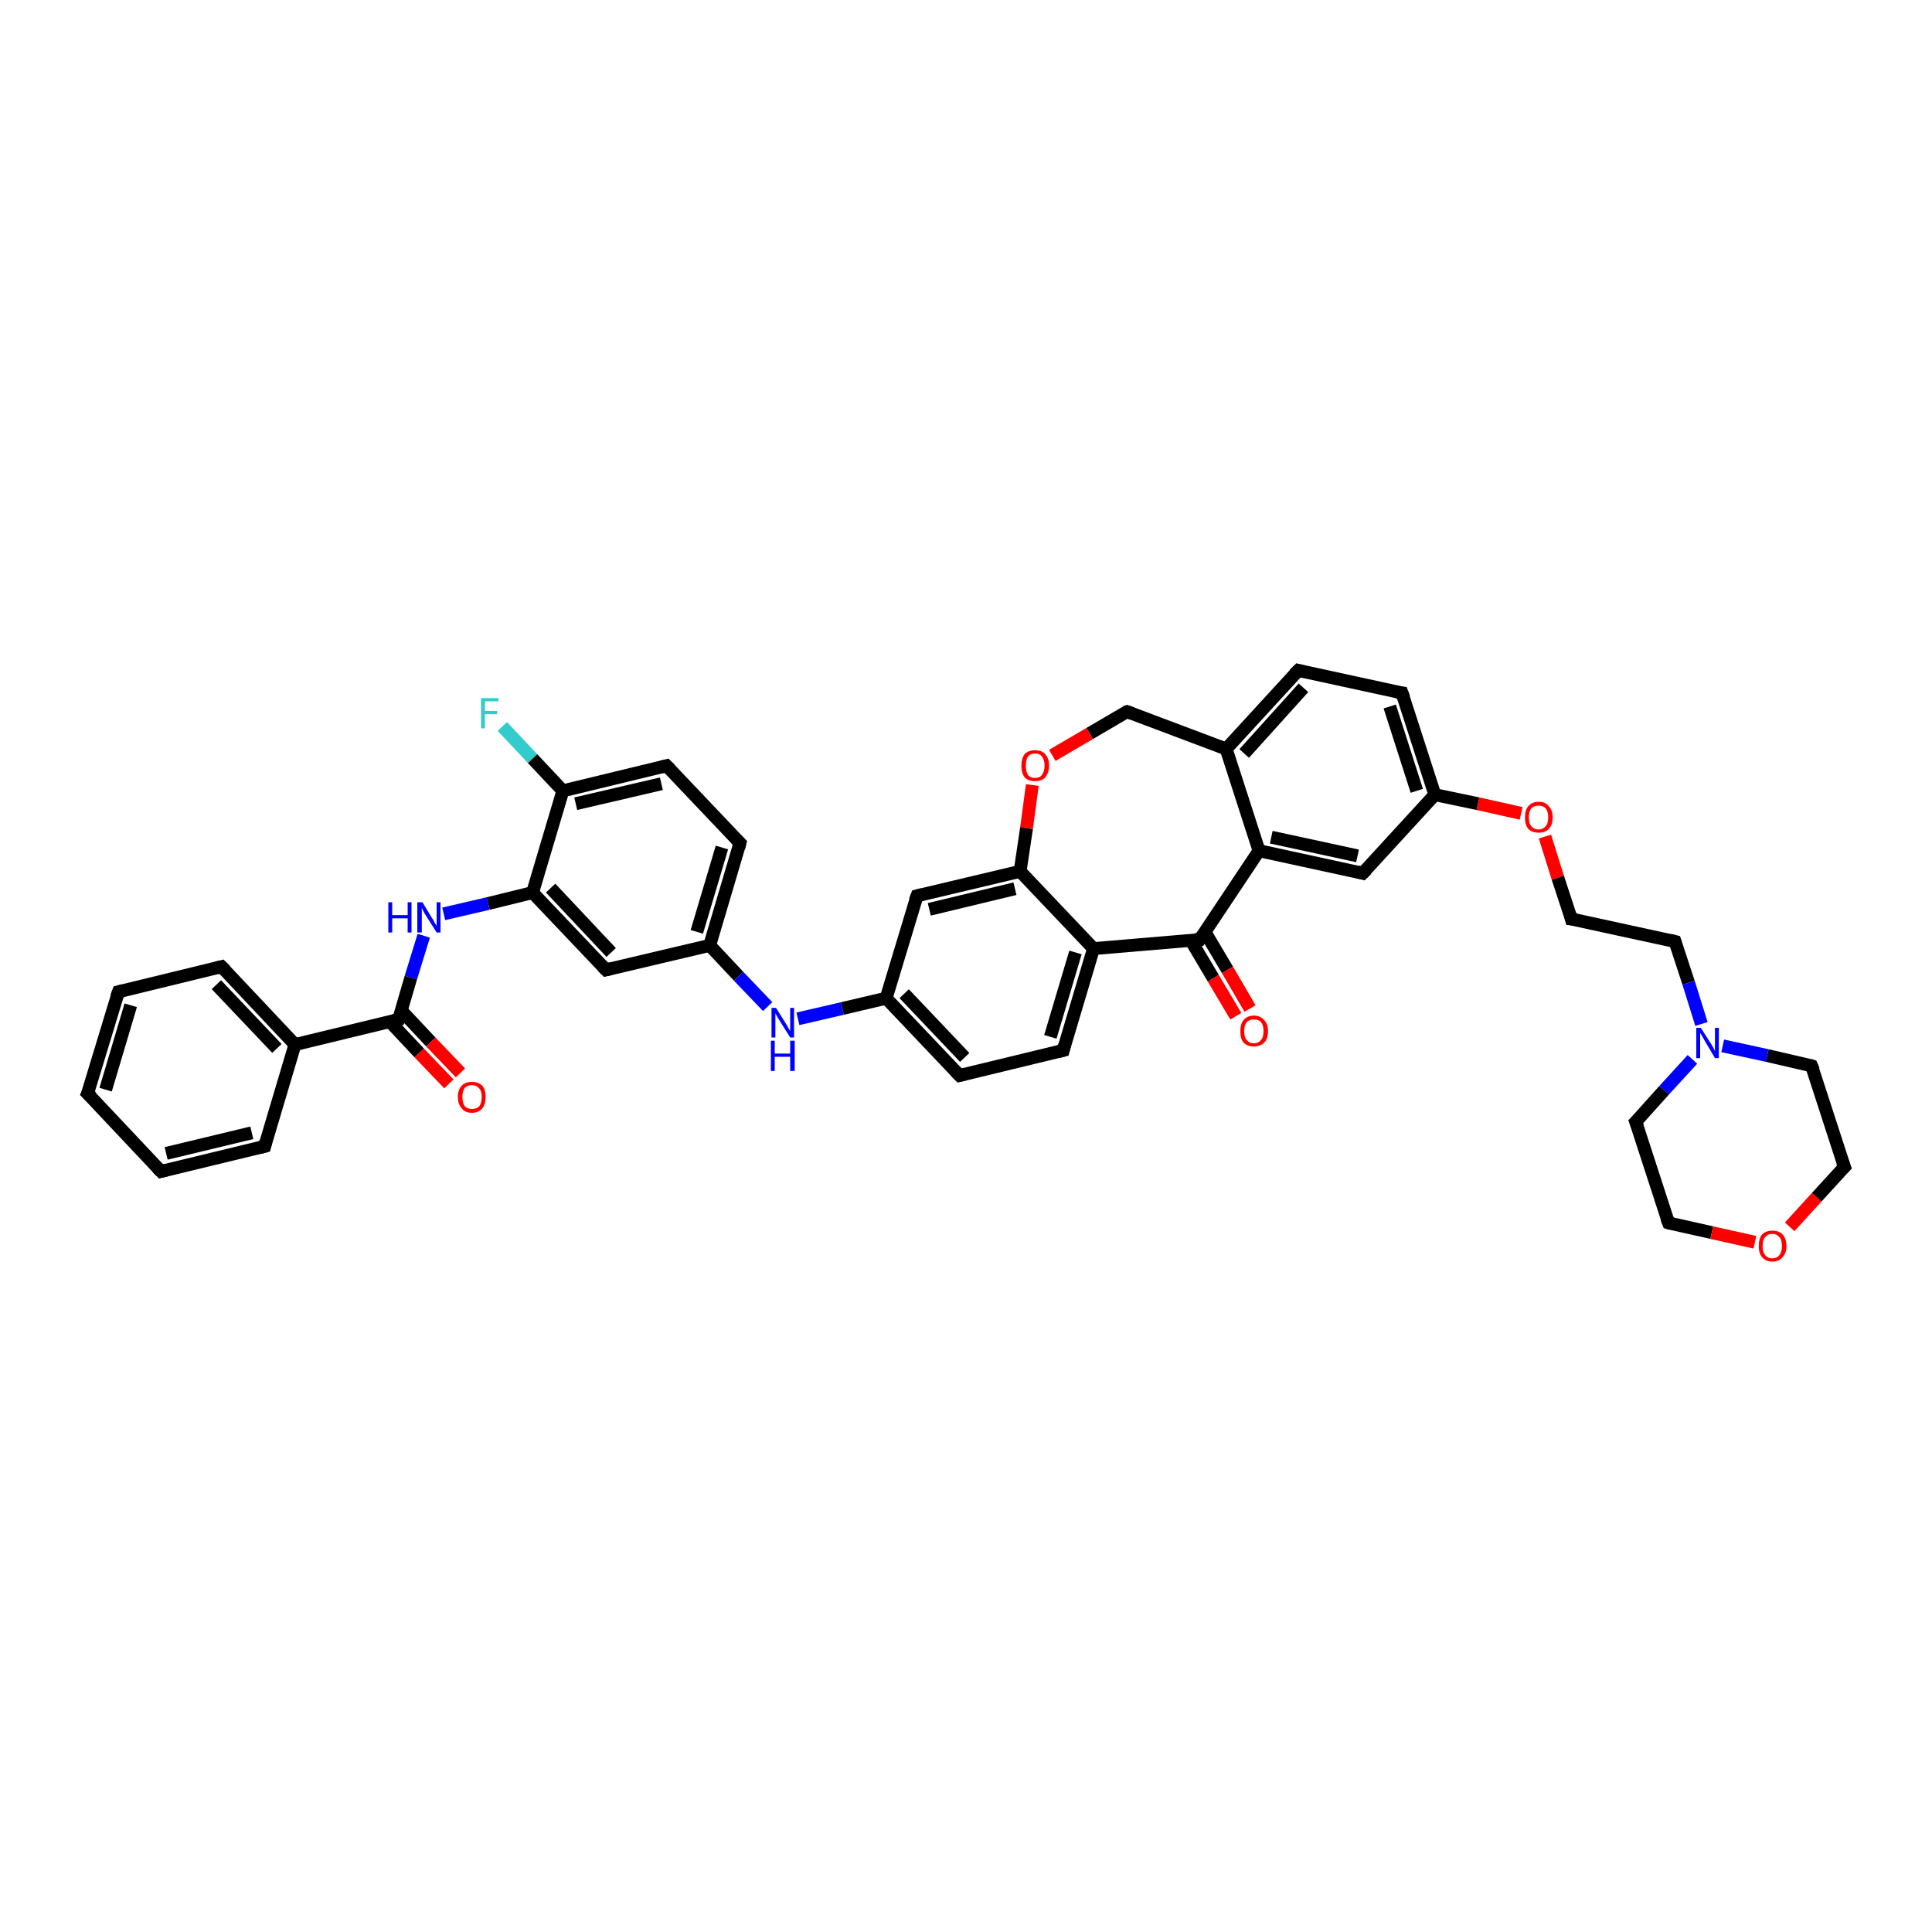<?xml version='1.0' encoding='iso-8859-1'?>
<svg version='1.1' baseProfile='full'
              xmlns='http://www.w3.org/2000/svg'
                      xmlns:rdkit='http://www.rdkit.org/xml'
                      xmlns:xlink='http://www.w3.org/1999/xlink'
                  xml:space='preserve'
width='300px' height='300px' viewBox='0 0 300 300'>
<!-- END OF HEADER -->
<rect style='opacity:1.0;fill:#FFFFFF;stroke:none' width='300.0' height='300.0' x='0.0' y='0.0'> </rect>
<path class='bond-0 atom-0 atom-1' d='M 78.0,112.8 L 82.7,117.8' style='fill:none;fill-rule:evenodd;stroke:#33CCCC;stroke-width:2.0px;stroke-linecap:butt;stroke-linejoin:miter;stroke-opacity:1' />
<path class='bond-0 atom-0 atom-1' d='M 82.7,117.8 L 87.4,122.8' style='fill:none;fill-rule:evenodd;stroke:#000000;stroke-width:2.0px;stroke-linecap:butt;stroke-linejoin:miter;stroke-opacity:1' />
<path class='bond-1 atom-1 atom-2' d='M 87.4,122.8 L 103.5,118.9' style='fill:none;fill-rule:evenodd;stroke:#000000;stroke-width:2.0px;stroke-linecap:butt;stroke-linejoin:miter;stroke-opacity:1' />
<path class='bond-1 atom-1 atom-2' d='M 89.4,124.8 L 102.7,121.7' style='fill:none;fill-rule:evenodd;stroke:#000000;stroke-width:2.0px;stroke-linecap:butt;stroke-linejoin:miter;stroke-opacity:1' />
<path class='bond-2 atom-2 atom-3' d='M 103.5,118.9 L 114.9,130.9' style='fill:none;fill-rule:evenodd;stroke:#000000;stroke-width:2.0px;stroke-linecap:butt;stroke-linejoin:miter;stroke-opacity:1' />
<path class='bond-3 atom-3 atom-4' d='M 114.9,130.9 L 110.2,146.8' style='fill:none;fill-rule:evenodd;stroke:#000000;stroke-width:2.0px;stroke-linecap:butt;stroke-linejoin:miter;stroke-opacity:1' />
<path class='bond-3 atom-3 atom-4' d='M 112.1,131.6 L 108.2,144.7' style='fill:none;fill-rule:evenodd;stroke:#000000;stroke-width:2.0px;stroke-linecap:butt;stroke-linejoin:miter;stroke-opacity:1' />
<path class='bond-4 atom-4 atom-5' d='M 110.2,146.8 L 94.1,150.6' style='fill:none;fill-rule:evenodd;stroke:#000000;stroke-width:2.0px;stroke-linecap:butt;stroke-linejoin:miter;stroke-opacity:1' />
<path class='bond-5 atom-5 atom-6' d='M 94.1,150.6 L 82.7,138.6' style='fill:none;fill-rule:evenodd;stroke:#000000;stroke-width:2.0px;stroke-linecap:butt;stroke-linejoin:miter;stroke-opacity:1' />
<path class='bond-5 atom-5 atom-6' d='M 94.9,147.9 L 85.5,137.9' style='fill:none;fill-rule:evenodd;stroke:#000000;stroke-width:2.0px;stroke-linecap:butt;stroke-linejoin:miter;stroke-opacity:1' />
<path class='bond-6 atom-6 atom-7' d='M 82.7,138.6 L 75.8,140.3' style='fill:none;fill-rule:evenodd;stroke:#000000;stroke-width:2.0px;stroke-linecap:butt;stroke-linejoin:miter;stroke-opacity:1' />
<path class='bond-6 atom-6 atom-7' d='M 75.8,140.3 L 68.9,141.9' style='fill:none;fill-rule:evenodd;stroke:#0000FF;stroke-width:2.0px;stroke-linecap:butt;stroke-linejoin:miter;stroke-opacity:1' />
<path class='bond-7 atom-7 atom-8' d='M 65.8,145.3 L 63.8,151.8' style='fill:none;fill-rule:evenodd;stroke:#0000FF;stroke-width:2.0px;stroke-linecap:butt;stroke-linejoin:miter;stroke-opacity:1' />
<path class='bond-7 atom-7 atom-8' d='M 63.8,151.8 L 61.9,158.3' style='fill:none;fill-rule:evenodd;stroke:#000000;stroke-width:2.0px;stroke-linecap:butt;stroke-linejoin:miter;stroke-opacity:1' />
<path class='bond-8 atom-8 atom-9' d='M 60.5,158.6 L 65.1,163.5' style='fill:none;fill-rule:evenodd;stroke:#000000;stroke-width:2.0px;stroke-linecap:butt;stroke-linejoin:miter;stroke-opacity:1' />
<path class='bond-8 atom-8 atom-9' d='M 65.1,163.5 L 69.7,168.3' style='fill:none;fill-rule:evenodd;stroke:#FF0000;stroke-width:2.0px;stroke-linecap:butt;stroke-linejoin:miter;stroke-opacity:1' />
<path class='bond-8 atom-8 atom-9' d='M 62.3,156.9 L 66.9,161.8' style='fill:none;fill-rule:evenodd;stroke:#000000;stroke-width:2.0px;stroke-linecap:butt;stroke-linejoin:miter;stroke-opacity:1' />
<path class='bond-8 atom-8 atom-9' d='M 66.9,161.8 L 71.5,166.6' style='fill:none;fill-rule:evenodd;stroke:#FF0000;stroke-width:2.0px;stroke-linecap:butt;stroke-linejoin:miter;stroke-opacity:1' />
<path class='bond-9 atom-8 atom-10' d='M 61.9,158.3 L 45.8,162.2' style='fill:none;fill-rule:evenodd;stroke:#000000;stroke-width:2.0px;stroke-linecap:butt;stroke-linejoin:miter;stroke-opacity:1' />
<path class='bond-10 atom-10 atom-11' d='M 45.8,162.2 L 34.4,150.1' style='fill:none;fill-rule:evenodd;stroke:#000000;stroke-width:2.0px;stroke-linecap:butt;stroke-linejoin:miter;stroke-opacity:1' />
<path class='bond-10 atom-10 atom-11' d='M 43.0,162.8 L 33.6,152.9' style='fill:none;fill-rule:evenodd;stroke:#000000;stroke-width:2.0px;stroke-linecap:butt;stroke-linejoin:miter;stroke-opacity:1' />
<path class='bond-11 atom-11 atom-12' d='M 34.4,150.1 L 18.4,154.0' style='fill:none;fill-rule:evenodd;stroke:#000000;stroke-width:2.0px;stroke-linecap:butt;stroke-linejoin:miter;stroke-opacity:1' />
<path class='bond-12 atom-12 atom-13' d='M 18.4,154.0 L 13.6,169.8' style='fill:none;fill-rule:evenodd;stroke:#000000;stroke-width:2.0px;stroke-linecap:butt;stroke-linejoin:miter;stroke-opacity:1' />
<path class='bond-12 atom-12 atom-13' d='M 20.3,156.1 L 16.4,169.2' style='fill:none;fill-rule:evenodd;stroke:#000000;stroke-width:2.0px;stroke-linecap:butt;stroke-linejoin:miter;stroke-opacity:1' />
<path class='bond-13 atom-13 atom-14' d='M 13.6,169.8 L 25.0,181.9' style='fill:none;fill-rule:evenodd;stroke:#000000;stroke-width:2.0px;stroke-linecap:butt;stroke-linejoin:miter;stroke-opacity:1' />
<path class='bond-14 atom-14 atom-15' d='M 25.0,181.9 L 41.1,178.0' style='fill:none;fill-rule:evenodd;stroke:#000000;stroke-width:2.0px;stroke-linecap:butt;stroke-linejoin:miter;stroke-opacity:1' />
<path class='bond-14 atom-14 atom-15' d='M 25.8,179.1 L 39.1,175.9' style='fill:none;fill-rule:evenodd;stroke:#000000;stroke-width:2.0px;stroke-linecap:butt;stroke-linejoin:miter;stroke-opacity:1' />
<path class='bond-15 atom-4 atom-16' d='M 110.2,146.8 L 114.7,151.6' style='fill:none;fill-rule:evenodd;stroke:#000000;stroke-width:2.0px;stroke-linecap:butt;stroke-linejoin:miter;stroke-opacity:1' />
<path class='bond-15 atom-4 atom-16' d='M 114.7,151.6 L 119.2,156.3' style='fill:none;fill-rule:evenodd;stroke:#0000FF;stroke-width:2.0px;stroke-linecap:butt;stroke-linejoin:miter;stroke-opacity:1' />
<path class='bond-16 atom-16 atom-17' d='M 123.9,158.2 L 130.8,156.6' style='fill:none;fill-rule:evenodd;stroke:#0000FF;stroke-width:2.0px;stroke-linecap:butt;stroke-linejoin:miter;stroke-opacity:1' />
<path class='bond-16 atom-16 atom-17' d='M 130.8,156.6 L 137.6,155.0' style='fill:none;fill-rule:evenodd;stroke:#000000;stroke-width:2.0px;stroke-linecap:butt;stroke-linejoin:miter;stroke-opacity:1' />
<path class='bond-17 atom-17 atom-18' d='M 137.6,155.0 L 149.0,167.0' style='fill:none;fill-rule:evenodd;stroke:#000000;stroke-width:2.0px;stroke-linecap:butt;stroke-linejoin:miter;stroke-opacity:1' />
<path class='bond-17 atom-17 atom-18' d='M 140.4,154.3 L 149.8,164.2' style='fill:none;fill-rule:evenodd;stroke:#000000;stroke-width:2.0px;stroke-linecap:butt;stroke-linejoin:miter;stroke-opacity:1' />
<path class='bond-18 atom-18 atom-19' d='M 149.0,167.0 L 165.1,163.1' style='fill:none;fill-rule:evenodd;stroke:#000000;stroke-width:2.0px;stroke-linecap:butt;stroke-linejoin:miter;stroke-opacity:1' />
<path class='bond-19 atom-19 atom-20' d='M 165.1,163.1 L 169.8,147.3' style='fill:none;fill-rule:evenodd;stroke:#000000;stroke-width:2.0px;stroke-linecap:butt;stroke-linejoin:miter;stroke-opacity:1' />
<path class='bond-19 atom-19 atom-20' d='M 163.1,161.0 L 167.0,147.9' style='fill:none;fill-rule:evenodd;stroke:#000000;stroke-width:2.0px;stroke-linecap:butt;stroke-linejoin:miter;stroke-opacity:1' />
<path class='bond-20 atom-20 atom-21' d='M 169.8,147.3 L 186.3,145.9' style='fill:none;fill-rule:evenodd;stroke:#000000;stroke-width:2.0px;stroke-linecap:butt;stroke-linejoin:miter;stroke-opacity:1' />
<path class='bond-21 atom-21 atom-22' d='M 184.9,146.0 L 188.4,151.9' style='fill:none;fill-rule:evenodd;stroke:#000000;stroke-width:2.0px;stroke-linecap:butt;stroke-linejoin:miter;stroke-opacity:1' />
<path class='bond-21 atom-21 atom-22' d='M 188.4,151.9 L 191.9,157.8' style='fill:none;fill-rule:evenodd;stroke:#FF0000;stroke-width:2.0px;stroke-linecap:butt;stroke-linejoin:miter;stroke-opacity:1' />
<path class='bond-21 atom-21 atom-22' d='M 187.1,144.7 L 190.6,150.6' style='fill:none;fill-rule:evenodd;stroke:#000000;stroke-width:2.0px;stroke-linecap:butt;stroke-linejoin:miter;stroke-opacity:1' />
<path class='bond-21 atom-21 atom-22' d='M 190.6,150.6 L 194.1,156.6' style='fill:none;fill-rule:evenodd;stroke:#FF0000;stroke-width:2.0px;stroke-linecap:butt;stroke-linejoin:miter;stroke-opacity:1' />
<path class='bond-22 atom-21 atom-23' d='M 186.3,145.9 L 195.5,132.1' style='fill:none;fill-rule:evenodd;stroke:#000000;stroke-width:2.0px;stroke-linecap:butt;stroke-linejoin:miter;stroke-opacity:1' />
<path class='bond-23 atom-23 atom-24' d='M 195.5,132.1 L 211.6,135.6' style='fill:none;fill-rule:evenodd;stroke:#000000;stroke-width:2.0px;stroke-linecap:butt;stroke-linejoin:miter;stroke-opacity:1' />
<path class='bond-23 atom-23 atom-24' d='M 197.4,130.0 L 210.8,132.9' style='fill:none;fill-rule:evenodd;stroke:#000000;stroke-width:2.0px;stroke-linecap:butt;stroke-linejoin:miter;stroke-opacity:1' />
<path class='bond-24 atom-24 atom-25' d='M 211.6,135.6 L 222.8,123.4' style='fill:none;fill-rule:evenodd;stroke:#000000;stroke-width:2.0px;stroke-linecap:butt;stroke-linejoin:miter;stroke-opacity:1' />
<path class='bond-25 atom-25 atom-26' d='M 222.8,123.4 L 229.5,124.8' style='fill:none;fill-rule:evenodd;stroke:#000000;stroke-width:2.0px;stroke-linecap:butt;stroke-linejoin:miter;stroke-opacity:1' />
<path class='bond-25 atom-25 atom-26' d='M 229.5,124.8 L 236.2,126.3' style='fill:none;fill-rule:evenodd;stroke:#FF0000;stroke-width:2.0px;stroke-linecap:butt;stroke-linejoin:miter;stroke-opacity:1' />
<path class='bond-26 atom-26 atom-27' d='M 239.9,129.9 L 241.9,136.3' style='fill:none;fill-rule:evenodd;stroke:#FF0000;stroke-width:2.0px;stroke-linecap:butt;stroke-linejoin:miter;stroke-opacity:1' />
<path class='bond-26 atom-26 atom-27' d='M 241.9,136.3 L 244.0,142.7' style='fill:none;fill-rule:evenodd;stroke:#000000;stroke-width:2.0px;stroke-linecap:butt;stroke-linejoin:miter;stroke-opacity:1' />
<path class='bond-27 atom-27 atom-28' d='M 244.0,142.7 L 260.1,146.2' style='fill:none;fill-rule:evenodd;stroke:#000000;stroke-width:2.0px;stroke-linecap:butt;stroke-linejoin:miter;stroke-opacity:1' />
<path class='bond-28 atom-28 atom-29' d='M 260.1,146.2 L 262.2,152.6' style='fill:none;fill-rule:evenodd;stroke:#000000;stroke-width:2.0px;stroke-linecap:butt;stroke-linejoin:miter;stroke-opacity:1' />
<path class='bond-28 atom-28 atom-29' d='M 262.2,152.6 L 264.2,159.0' style='fill:none;fill-rule:evenodd;stroke:#0000FF;stroke-width:2.0px;stroke-linecap:butt;stroke-linejoin:miter;stroke-opacity:1' />
<path class='bond-29 atom-29 atom-30' d='M 262.8,164.5 L 258.4,169.3' style='fill:none;fill-rule:evenodd;stroke:#0000FF;stroke-width:2.0px;stroke-linecap:butt;stroke-linejoin:miter;stroke-opacity:1' />
<path class='bond-29 atom-29 atom-30' d='M 258.4,169.3 L 254.0,174.2' style='fill:none;fill-rule:evenodd;stroke:#000000;stroke-width:2.0px;stroke-linecap:butt;stroke-linejoin:miter;stroke-opacity:1' />
<path class='bond-30 atom-30 atom-31' d='M 254.0,174.2 L 259.1,189.9' style='fill:none;fill-rule:evenodd;stroke:#000000;stroke-width:2.0px;stroke-linecap:butt;stroke-linejoin:miter;stroke-opacity:1' />
<path class='bond-31 atom-31 atom-32' d='M 259.1,189.9 L 265.8,191.4' style='fill:none;fill-rule:evenodd;stroke:#000000;stroke-width:2.0px;stroke-linecap:butt;stroke-linejoin:miter;stroke-opacity:1' />
<path class='bond-31 atom-31 atom-32' d='M 265.8,191.4 L 272.5,192.9' style='fill:none;fill-rule:evenodd;stroke:#FF0000;stroke-width:2.0px;stroke-linecap:butt;stroke-linejoin:miter;stroke-opacity:1' />
<path class='bond-32 atom-32 atom-33' d='M 277.9,190.5 L 282.1,185.9' style='fill:none;fill-rule:evenodd;stroke:#FF0000;stroke-width:2.0px;stroke-linecap:butt;stroke-linejoin:miter;stroke-opacity:1' />
<path class='bond-32 atom-32 atom-33' d='M 282.1,185.9 L 286.4,181.2' style='fill:none;fill-rule:evenodd;stroke:#000000;stroke-width:2.0px;stroke-linecap:butt;stroke-linejoin:miter;stroke-opacity:1' />
<path class='bond-33 atom-33 atom-34' d='M 286.4,181.2 L 281.3,165.5' style='fill:none;fill-rule:evenodd;stroke:#000000;stroke-width:2.0px;stroke-linecap:butt;stroke-linejoin:miter;stroke-opacity:1' />
<path class='bond-34 atom-25 atom-35' d='M 222.8,123.4 L 217.7,107.6' style='fill:none;fill-rule:evenodd;stroke:#000000;stroke-width:2.0px;stroke-linecap:butt;stroke-linejoin:miter;stroke-opacity:1' />
<path class='bond-34 atom-25 atom-35' d='M 220.0,122.8 L 215.8,109.7' style='fill:none;fill-rule:evenodd;stroke:#000000;stroke-width:2.0px;stroke-linecap:butt;stroke-linejoin:miter;stroke-opacity:1' />
<path class='bond-35 atom-35 atom-36' d='M 217.7,107.6 L 201.6,104.1' style='fill:none;fill-rule:evenodd;stroke:#000000;stroke-width:2.0px;stroke-linecap:butt;stroke-linejoin:miter;stroke-opacity:1' />
<path class='bond-36 atom-36 atom-37' d='M 201.6,104.1 L 190.4,116.3' style='fill:none;fill-rule:evenodd;stroke:#000000;stroke-width:2.0px;stroke-linecap:butt;stroke-linejoin:miter;stroke-opacity:1' />
<path class='bond-36 atom-36 atom-37' d='M 202.4,106.8 L 193.2,117.0' style='fill:none;fill-rule:evenodd;stroke:#000000;stroke-width:2.0px;stroke-linecap:butt;stroke-linejoin:miter;stroke-opacity:1' />
<path class='bond-37 atom-37 atom-38' d='M 190.4,116.3 L 175.0,110.5' style='fill:none;fill-rule:evenodd;stroke:#000000;stroke-width:2.0px;stroke-linecap:butt;stroke-linejoin:miter;stroke-opacity:1' />
<path class='bond-38 atom-38 atom-39' d='M 175.0,110.5 L 169.2,113.9' style='fill:none;fill-rule:evenodd;stroke:#000000;stroke-width:2.0px;stroke-linecap:butt;stroke-linejoin:miter;stroke-opacity:1' />
<path class='bond-38 atom-38 atom-39' d='M 169.2,113.9 L 163.4,117.3' style='fill:none;fill-rule:evenodd;stroke:#FF0000;stroke-width:2.0px;stroke-linecap:butt;stroke-linejoin:miter;stroke-opacity:1' />
<path class='bond-39 atom-39 atom-40' d='M 160.3,121.9 L 159.4,128.6' style='fill:none;fill-rule:evenodd;stroke:#FF0000;stroke-width:2.0px;stroke-linecap:butt;stroke-linejoin:miter;stroke-opacity:1' />
<path class='bond-39 atom-39 atom-40' d='M 159.4,128.6 L 158.4,135.3' style='fill:none;fill-rule:evenodd;stroke:#000000;stroke-width:2.0px;stroke-linecap:butt;stroke-linejoin:miter;stroke-opacity:1' />
<path class='bond-40 atom-40 atom-41' d='M 158.4,135.3 L 142.4,139.1' style='fill:none;fill-rule:evenodd;stroke:#000000;stroke-width:2.0px;stroke-linecap:butt;stroke-linejoin:miter;stroke-opacity:1' />
<path class='bond-40 atom-40 atom-41' d='M 157.6,138.0 L 144.3,141.2' style='fill:none;fill-rule:evenodd;stroke:#000000;stroke-width:2.0px;stroke-linecap:butt;stroke-linejoin:miter;stroke-opacity:1' />
<path class='bond-41 atom-15 atom-10' d='M 41.1,178.0 L 45.8,162.2' style='fill:none;fill-rule:evenodd;stroke:#000000;stroke-width:2.0px;stroke-linecap:butt;stroke-linejoin:miter;stroke-opacity:1' />
<path class='bond-42 atom-6 atom-1' d='M 82.7,138.6 L 87.4,122.8' style='fill:none;fill-rule:evenodd;stroke:#000000;stroke-width:2.0px;stroke-linecap:butt;stroke-linejoin:miter;stroke-opacity:1' />
<path class='bond-43 atom-34 atom-29' d='M 281.3,165.5 L 274.4,163.9' style='fill:none;fill-rule:evenodd;stroke:#000000;stroke-width:2.0px;stroke-linecap:butt;stroke-linejoin:miter;stroke-opacity:1' />
<path class='bond-43 atom-34 atom-29' d='M 274.4,163.9 L 267.5,162.4' style='fill:none;fill-rule:evenodd;stroke:#0000FF;stroke-width:2.0px;stroke-linecap:butt;stroke-linejoin:miter;stroke-opacity:1' />
<path class='bond-44 atom-37 atom-23' d='M 190.4,116.3 L 195.5,132.1' style='fill:none;fill-rule:evenodd;stroke:#000000;stroke-width:2.0px;stroke-linecap:butt;stroke-linejoin:miter;stroke-opacity:1' />
<path class='bond-45 atom-41 atom-17' d='M 142.4,139.1 L 137.6,155.0' style='fill:none;fill-rule:evenodd;stroke:#000000;stroke-width:2.0px;stroke-linecap:butt;stroke-linejoin:miter;stroke-opacity:1' />
<path class='bond-46 atom-40 atom-20' d='M 158.4,135.3 L 169.8,147.3' style='fill:none;fill-rule:evenodd;stroke:#000000;stroke-width:2.0px;stroke-linecap:butt;stroke-linejoin:miter;stroke-opacity:1' />
<path d='M 102.7,119.1 L 103.5,118.9 L 104.1,119.5' style='fill:none;stroke:#000000;stroke-width:2.0px;stroke-linecap:butt;stroke-linejoin:miter;stroke-opacity:1;' />
<path d='M 114.3,130.3 L 114.9,130.9 L 114.7,131.7' style='fill:none;stroke:#000000;stroke-width:2.0px;stroke-linecap:butt;stroke-linejoin:miter;stroke-opacity:1;' />
<path d='M 94.9,150.4 L 94.1,150.6 L 93.5,150.0' style='fill:none;stroke:#000000;stroke-width:2.0px;stroke-linecap:butt;stroke-linejoin:miter;stroke-opacity:1;' />
<path d='M 62.0,158.0 L 61.9,158.3 L 61.1,158.5' style='fill:none;stroke:#000000;stroke-width:2.0px;stroke-linecap:butt;stroke-linejoin:miter;stroke-opacity:1;' />
<path d='M 35.0,150.7 L 34.4,150.1 L 33.6,150.3' style='fill:none;stroke:#000000;stroke-width:2.0px;stroke-linecap:butt;stroke-linejoin:miter;stroke-opacity:1;' />
<path d='M 19.2,153.8 L 18.4,154.0 L 18.1,154.8' style='fill:none;stroke:#000000;stroke-width:2.0px;stroke-linecap:butt;stroke-linejoin:miter;stroke-opacity:1;' />
<path d='M 13.9,169.1 L 13.6,169.8 L 14.2,170.4' style='fill:none;stroke:#000000;stroke-width:2.0px;stroke-linecap:butt;stroke-linejoin:miter;stroke-opacity:1;' />
<path d='M 24.4,181.3 L 25.0,181.9 L 25.8,181.7' style='fill:none;stroke:#000000;stroke-width:2.0px;stroke-linecap:butt;stroke-linejoin:miter;stroke-opacity:1;' />
<path d='M 40.3,178.2 L 41.1,178.0 L 41.3,177.2' style='fill:none;stroke:#000000;stroke-width:2.0px;stroke-linecap:butt;stroke-linejoin:miter;stroke-opacity:1;' />
<path d='M 148.4,166.4 L 149.0,167.0 L 149.8,166.8' style='fill:none;stroke:#000000;stroke-width:2.0px;stroke-linecap:butt;stroke-linejoin:miter;stroke-opacity:1;' />
<path d='M 164.3,163.3 L 165.1,163.1 L 165.3,162.3' style='fill:none;stroke:#000000;stroke-width:2.0px;stroke-linecap:butt;stroke-linejoin:miter;stroke-opacity:1;' />
<path d='M 185.5,145.9 L 186.3,145.9 L 186.8,145.2' style='fill:none;stroke:#000000;stroke-width:2.0px;stroke-linecap:butt;stroke-linejoin:miter;stroke-opacity:1;' />
<path d='M 210.8,135.4 L 211.6,135.6 L 212.2,135.0' style='fill:none;stroke:#000000;stroke-width:2.0px;stroke-linecap:butt;stroke-linejoin:miter;stroke-opacity:1;' />
<path d='M 243.9,142.3 L 244.0,142.7 L 244.8,142.8' style='fill:none;stroke:#000000;stroke-width:2.0px;stroke-linecap:butt;stroke-linejoin:miter;stroke-opacity:1;' />
<path d='M 259.3,146.0 L 260.1,146.2 L 260.2,146.5' style='fill:none;stroke:#000000;stroke-width:2.0px;stroke-linecap:butt;stroke-linejoin:miter;stroke-opacity:1;' />
<path d='M 254.3,173.9 L 254.0,174.2 L 254.3,175.0' style='fill:none;stroke:#000000;stroke-width:2.0px;stroke-linecap:butt;stroke-linejoin:miter;stroke-opacity:1;' />
<path d='M 258.8,189.1 L 259.1,189.9 L 259.4,190.0' style='fill:none;stroke:#000000;stroke-width:2.0px;stroke-linecap:butt;stroke-linejoin:miter;stroke-opacity:1;' />
<path d='M 286.2,181.4 L 286.4,181.2 L 286.1,180.4' style='fill:none;stroke:#000000;stroke-width:2.0px;stroke-linecap:butt;stroke-linejoin:miter;stroke-opacity:1;' />
<path d='M 281.6,166.2 L 281.3,165.5 L 281.0,165.4' style='fill:none;stroke:#000000;stroke-width:2.0px;stroke-linecap:butt;stroke-linejoin:miter;stroke-opacity:1;' />
<path d='M 218.0,108.4 L 217.7,107.6 L 216.9,107.5' style='fill:none;stroke:#000000;stroke-width:2.0px;stroke-linecap:butt;stroke-linejoin:miter;stroke-opacity:1;' />
<path d='M 202.4,104.3 L 201.6,104.1 L 201.0,104.7' style='fill:none;stroke:#000000;stroke-width:2.0px;stroke-linecap:butt;stroke-linejoin:miter;stroke-opacity:1;' />
<path d='M 175.8,110.8 L 175.0,110.5 L 174.7,110.6' style='fill:none;stroke:#000000;stroke-width:2.0px;stroke-linecap:butt;stroke-linejoin:miter;stroke-opacity:1;' />
<path d='M 143.2,138.9 L 142.4,139.1 L 142.1,139.9' style='fill:none;stroke:#000000;stroke-width:2.0px;stroke-linecap:butt;stroke-linejoin:miter;stroke-opacity:1;' />
<path class='atom-0' d='M 74.7 108.4
L 77.4 108.4
L 77.4 108.9
L 75.3 108.9
L 75.3 110.4
L 77.2 110.4
L 77.2 110.9
L 75.3 110.9
L 75.3 113.1
L 74.7 113.1
L 74.7 108.4
' fill='#33CCCC'/>
<path class='atom-7' d='M 60.3 140.1
L 60.9 140.1
L 60.9 142.1
L 63.3 142.1
L 63.3 140.1
L 63.9 140.1
L 63.9 144.8
L 63.3 144.8
L 63.3 142.6
L 60.9 142.6
L 60.9 144.8
L 60.3 144.8
L 60.3 140.1
' fill='#0000FF'/>
<path class='atom-7' d='M 65.6 140.1
L 67.1 142.6
Q 67.3 142.8, 67.5 143.3
Q 67.8 143.7, 67.8 143.8
L 67.8 140.1
L 68.4 140.1
L 68.4 144.8
L 67.8 144.8
L 66.1 142.1
Q 65.9 141.8, 65.7 141.4
Q 65.5 141.0, 65.5 140.9
L 65.5 144.8
L 64.8 144.8
L 64.8 140.1
L 65.6 140.1
' fill='#0000FF'/>
<path class='atom-9' d='M 71.1 170.3
Q 71.1 169.2, 71.7 168.6
Q 72.2 168.0, 73.3 168.0
Q 74.3 168.0, 74.9 168.6
Q 75.4 169.2, 75.4 170.3
Q 75.4 171.5, 74.9 172.1
Q 74.3 172.8, 73.3 172.8
Q 72.2 172.8, 71.7 172.1
Q 71.1 171.5, 71.1 170.3
M 73.3 172.2
Q 74.0 172.2, 74.4 171.8
Q 74.8 171.3, 74.8 170.3
Q 74.8 169.4, 74.4 169.0
Q 74.0 168.5, 73.3 168.5
Q 72.6 168.5, 72.2 168.9
Q 71.8 169.4, 71.8 170.3
Q 71.8 171.3, 72.2 171.8
Q 72.6 172.2, 73.3 172.2
' fill='#FF0000'/>
<path class='atom-16' d='M 120.5 156.5
L 122.0 158.9
Q 122.2 159.2, 122.4 159.6
Q 122.7 160.1, 122.7 160.1
L 122.7 156.5
L 123.3 156.5
L 123.3 161.1
L 122.7 161.1
L 121.0 158.4
Q 120.8 158.1, 120.6 157.7
Q 120.4 157.4, 120.4 157.3
L 120.4 161.1
L 119.8 161.1
L 119.8 156.5
L 120.5 156.5
' fill='#0000FF'/>
<path class='atom-16' d='M 119.7 161.6
L 120.3 161.6
L 120.3 163.6
L 122.7 163.6
L 122.7 161.6
L 123.4 161.6
L 123.4 166.3
L 122.7 166.3
L 122.7 164.1
L 120.3 164.1
L 120.3 166.3
L 119.7 166.3
L 119.7 161.6
' fill='#0000FF'/>
<path class='atom-22' d='M 192.6 160.1
Q 192.6 159.0, 193.1 158.4
Q 193.7 157.7, 194.7 157.7
Q 195.7 157.7, 196.3 158.4
Q 196.9 159.0, 196.9 160.1
Q 196.9 161.3, 196.3 161.9
Q 195.7 162.5, 194.7 162.5
Q 193.7 162.5, 193.1 161.9
Q 192.6 161.3, 192.6 160.1
M 194.7 162.0
Q 195.4 162.0, 195.8 161.5
Q 196.2 161.1, 196.2 160.1
Q 196.2 159.2, 195.8 158.7
Q 195.4 158.3, 194.7 158.3
Q 194.0 158.3, 193.6 158.7
Q 193.2 159.2, 193.2 160.1
Q 193.2 161.1, 193.6 161.5
Q 194.0 162.0, 194.7 162.0
' fill='#FF0000'/>
<path class='atom-26' d='M 236.8 126.9
Q 236.8 125.8, 237.3 125.2
Q 237.9 124.5, 238.9 124.5
Q 240.0 124.5, 240.5 125.2
Q 241.1 125.8, 241.1 126.9
Q 241.1 128.1, 240.5 128.7
Q 240.0 129.3, 238.9 129.3
Q 237.9 129.3, 237.3 128.7
Q 236.8 128.1, 236.8 126.9
M 238.9 128.8
Q 239.6 128.8, 240.0 128.3
Q 240.4 127.9, 240.4 126.9
Q 240.4 126.0, 240.0 125.5
Q 239.6 125.1, 238.9 125.1
Q 238.2 125.1, 237.8 125.5
Q 237.4 126.0, 237.4 126.9
Q 237.4 127.9, 237.8 128.3
Q 238.2 128.8, 238.9 128.8
' fill='#FF0000'/>
<path class='atom-29' d='M 264.1 159.6
L 265.7 162.1
Q 265.8 162.3, 266.1 162.8
Q 266.3 163.2, 266.3 163.2
L 266.3 159.6
L 266.9 159.6
L 266.9 164.3
L 266.3 164.3
L 264.7 161.6
Q 264.5 161.2, 264.3 160.9
Q 264.1 160.5, 264.0 160.4
L 264.0 164.3
L 263.4 164.3
L 263.4 159.6
L 264.1 159.6
' fill='#0000FF'/>
<path class='atom-32' d='M 273.1 193.5
Q 273.1 192.3, 273.6 191.7
Q 274.2 191.1, 275.2 191.1
Q 276.3 191.1, 276.8 191.7
Q 277.4 192.3, 277.4 193.5
Q 277.4 194.6, 276.8 195.2
Q 276.3 195.9, 275.2 195.9
Q 274.2 195.9, 273.6 195.2
Q 273.1 194.6, 273.1 193.5
M 275.2 195.4
Q 275.9 195.4, 276.3 194.9
Q 276.7 194.4, 276.7 193.5
Q 276.7 192.5, 276.3 192.1
Q 275.9 191.6, 275.2 191.6
Q 274.5 191.6, 274.1 192.1
Q 273.7 192.5, 273.7 193.5
Q 273.7 194.4, 274.1 194.9
Q 274.5 195.4, 275.2 195.4
' fill='#FF0000'/>
<path class='atom-39' d='M 158.6 118.9
Q 158.6 117.8, 159.1 117.1
Q 159.7 116.5, 160.7 116.5
Q 161.8 116.5, 162.3 117.1
Q 162.9 117.8, 162.9 118.9
Q 162.9 120.0, 162.3 120.7
Q 161.8 121.3, 160.7 121.3
Q 159.7 121.3, 159.1 120.7
Q 158.6 120.0, 158.6 118.9
M 160.7 120.8
Q 161.5 120.8, 161.8 120.3
Q 162.2 119.8, 162.2 118.9
Q 162.2 118.0, 161.8 117.5
Q 161.5 117.0, 160.7 117.0
Q 160.0 117.0, 159.6 117.5
Q 159.3 118.0, 159.3 118.9
Q 159.3 119.8, 159.6 120.3
Q 160.0 120.8, 160.7 120.8
' fill='#FF0000'/>
</svg>
